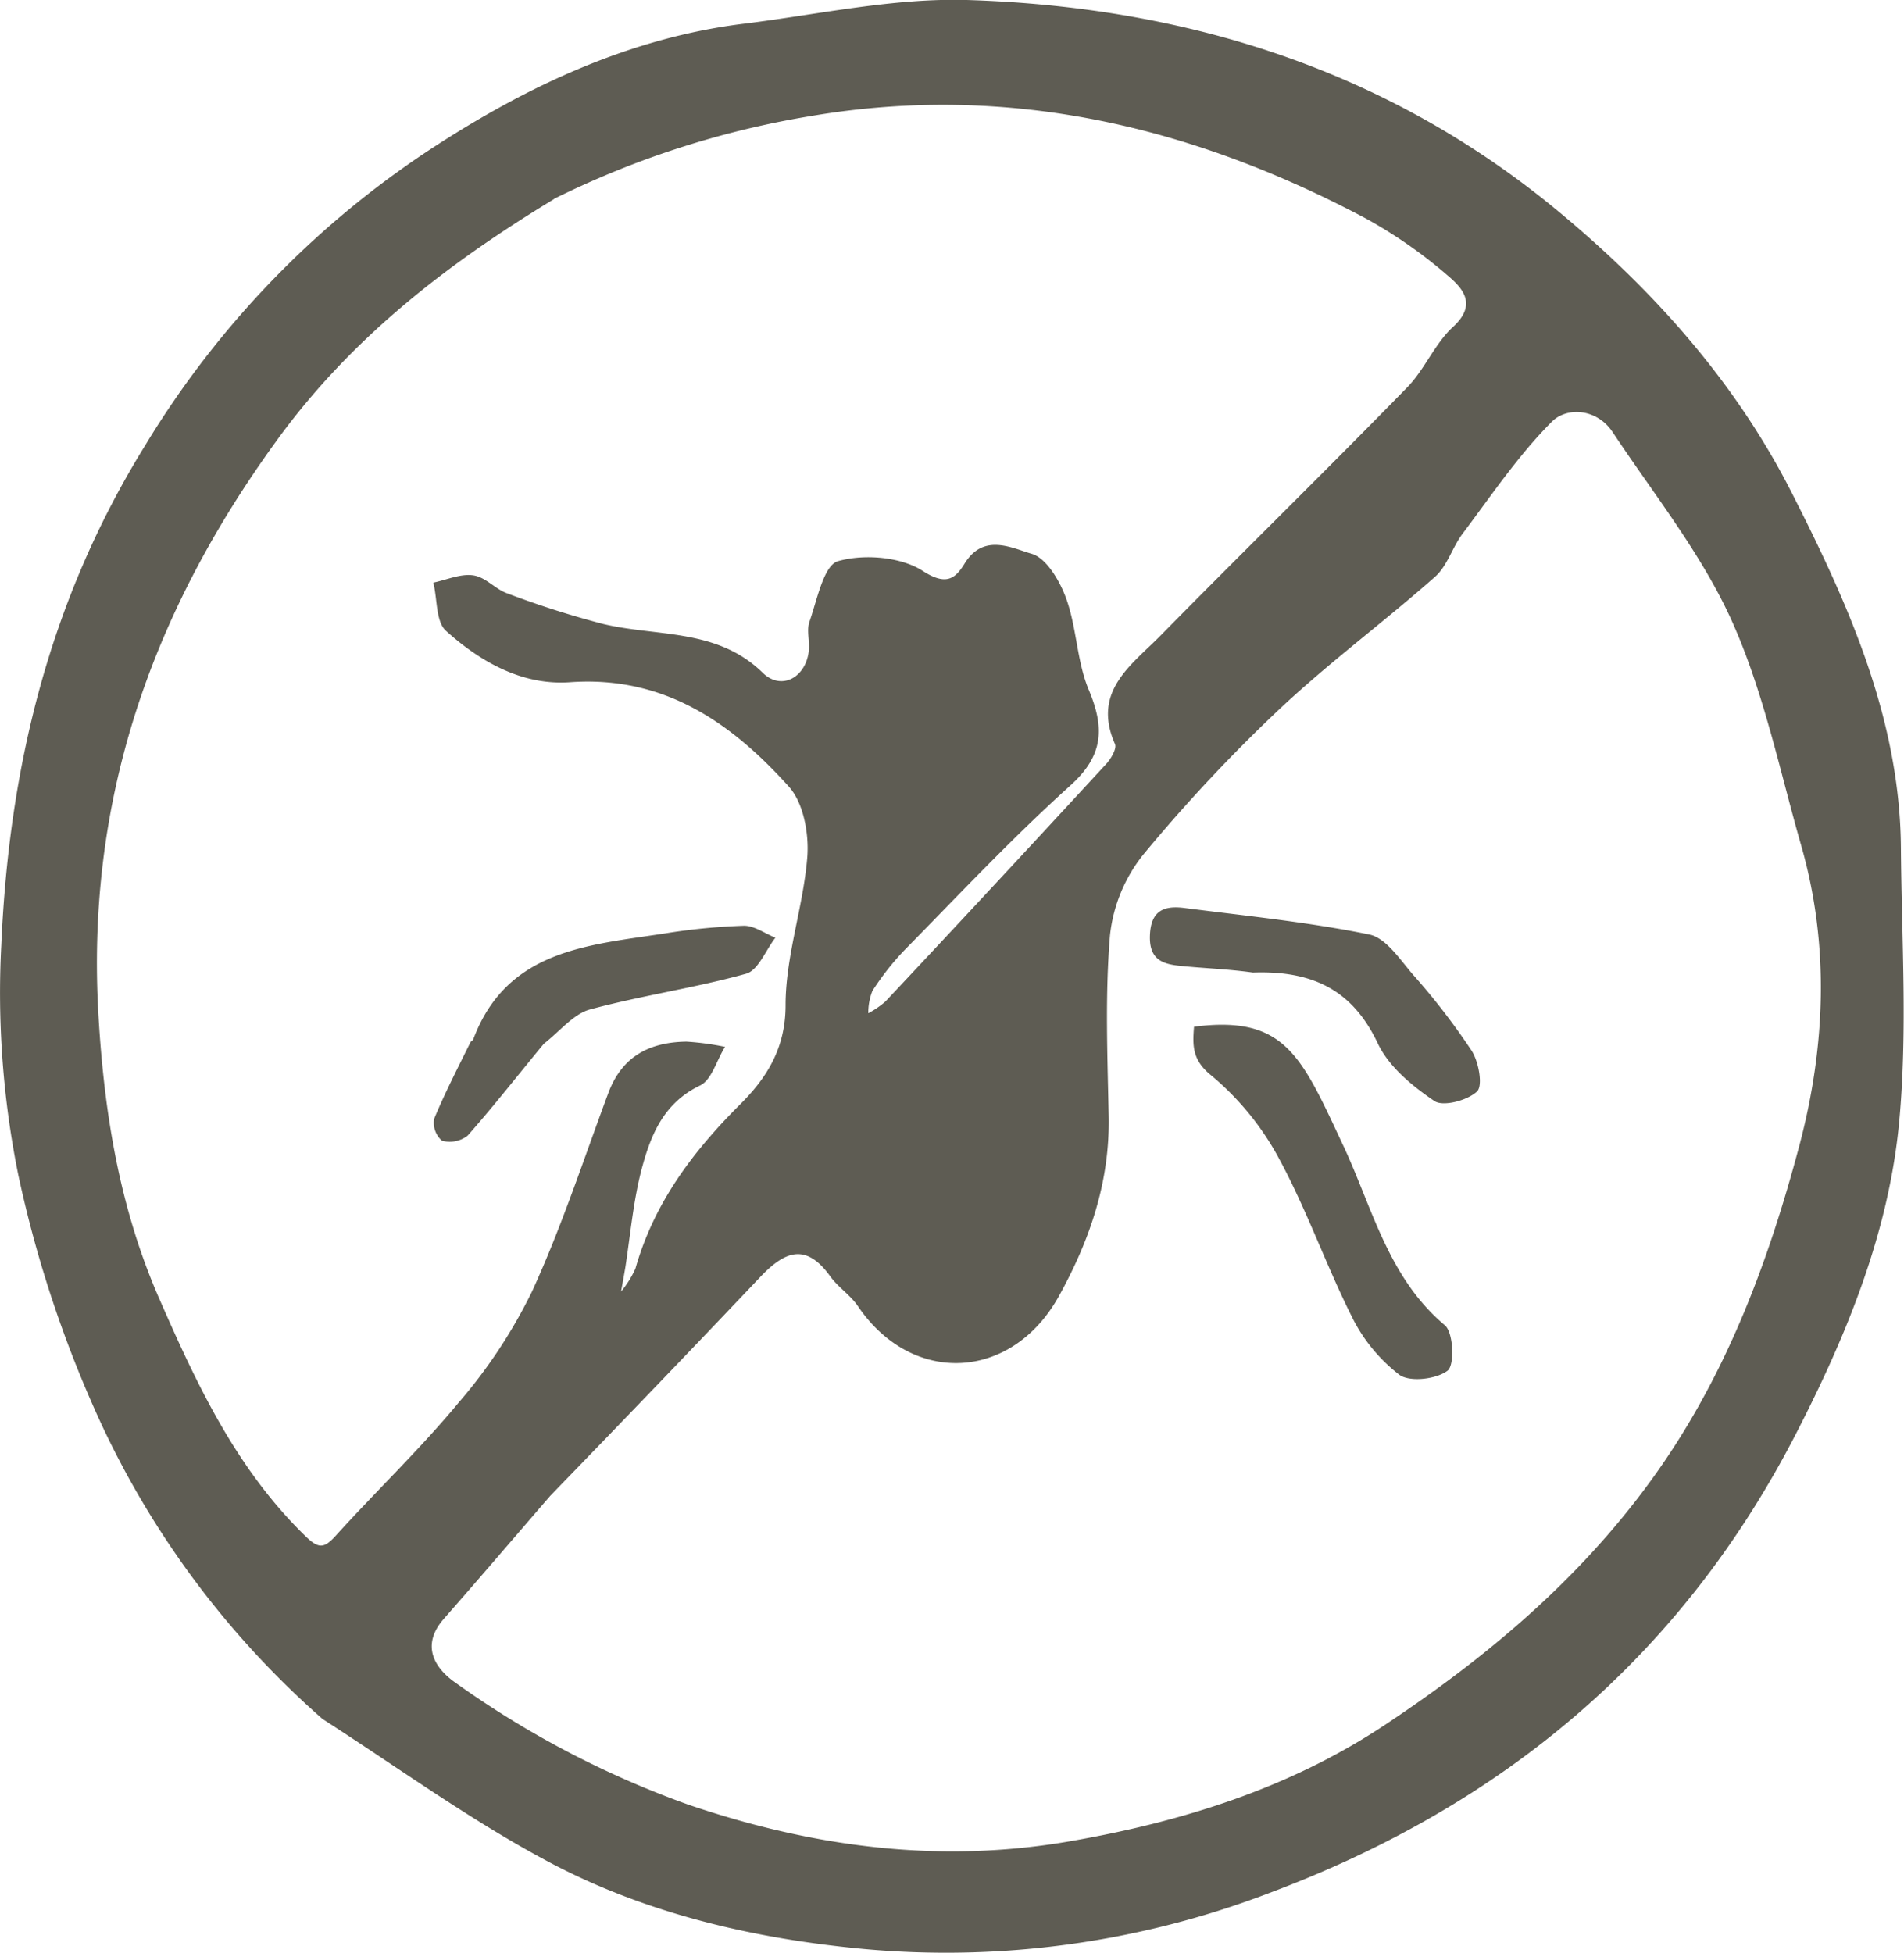 <svg id="レイヤー_1" data-name="レイヤー 1" xmlns="http://www.w3.org/2000/svg" xmlns:xlink="http://www.w3.org/1999/xlink" viewBox="0 0 222.57 228.26"><defs><style>.cls-1{fill:none;}.cls-2{clip-path:url(#clip-path);}.cls-3{fill:#5e5c53;}</style><clipPath id="clip-path" transform="translate(0 0)"><rect class="cls-1" width="222.57" height="228.26"/></clipPath></defs><title>1</title><g class="cls-2"><path class="cls-3" d="M37.73,200.94a104.59,104.59,0,0,1-25.88-34.49,138.48,138.48,0,0,1-9.7-29.07,107.06,107.06,0,0,1-2-26.92c.9-20.69,5.56-40.2,16.8-58.37A108.85,108.85,0,0,1,51,17C61.82,10,73.76,4.39,87,2.77,95.65,1.7,104.39-.24,113,0c25.75.79,49.42,8.2,69.52,25,11,9.17,20.43,19.8,26.91,32.56,6.61,13,12.65,26.41,12.78,41.49.08,10.62.78,21.31-.18,31.84-1.18,13.06-6.15,25.18-12.16,36.83-13.42,26-34.22,43.32-61.51,53.54A105.81,105.81,0,0,1,101,227.8c-12.53-1.17-25-4-36.29-9.88-9.28-4.86-17.85-11.11-27-17M64.3,174.86c-4.13,4.78-8.24,9.59-12.41,14.34-2.77,3.15-1.05,5.82,1.4,7.51a111.22,111.22,0,0,0,27.23,14.24c14.73,5,29.47,6.88,44.59,4.25,13-2.26,25.59-6.17,36.73-13.56,11.8-7.83,22.51-16.78,31-28.39,8.78-12,13.83-25.51,17.54-39.51,3-11.43,3.51-23.26.18-34.89-2.53-8.84-4.39-18-8.14-26.33-3.54-7.83-9.1-14.76-13.9-22-1.83-2.77-5.32-3-7.1-1.25-3.93,3.93-7.09,8.65-10.46,13.12-1.18,1.57-1.76,3.72-3.18,5-5.89,5.21-12.24,9.91-18,15.29a189.14,189.14,0,0,0-16.13,17.2,18.18,18.18,0,0,0-3.9,9.48c-.58,7-.29,14.06-.15,21.1.15,7.61-2.18,14.44-5.8,21-5.5,9.95-17.16,10.56-23.51,1.21-.89-1.31-2.35-2.24-3.27-3.53-2.89-4-5.39-2.81-8.21.18-8,8.44-16,16.75-24.57,25.6m.49-151.63C52.31,30.82,41,39.51,32.25,51.62,17.6,71.82,10,93.72,11.52,118.85c.67,11.37,2.49,22.34,7,32.72,4.41,10.09,9.07,20.11,17.21,28,1.55,1.51,2.19,1.39,3.53-.09,4.74-5.23,9.86-10.12,14.36-15.55a60.31,60.31,0,0,0,8.58-13c3.44-7.49,6-15.36,8.89-23.12,1.6-4.34,4.83-6,9.16-6.06a31.76,31.76,0,0,1,4.51.61c-1,1.55-1.55,3.87-2.94,4.52-4.15,2-5.67,5.6-6.72,9.42s-1.39,7.88-2,11.84c-.16.94-.33,1.88-.5,2.81a11.34,11.34,0,0,0,1.68-2.68C76.46,140.59,81,134.57,86.6,129c3-3,5.24-6.48,5.23-11.51,0-5.77,2.08-11.51,2.54-17.32.21-2.72-.44-6.32-2.15-8.22-6.74-7.5-14.62-13-25.6-12.21-5.56.39-10.44-2.36-14.48-6-1.21-1.08-1-3.71-1.49-5.64,1.56-.32,3.17-1.06,4.66-.85s2.56,1.61,4,2.11a108.48,108.48,0,0,0,11.19,3.57c6.33,1.51,13.32.49,18.65,5.7,2.18,2.14,5.07.57,5.4-2.59.12-1.12-.29-2.39.08-3.39C95.52,70.1,96.3,66,98,65.58c3-.85,7.3-.51,9.88,1.16,2.73,1.76,3.79.9,4.88-.87,2.22-3.6,5.52-1.81,7.84-1.14,1.75.51,3.33,3.24,4.06,5.3,1.22,3.42,1.22,7.3,2.62,10.62,1.87,4.46,1.72,7.67-2.17,11.17-6.75,6.08-13,12.74-19.37,19.22a31.29,31.29,0,0,0-3.76,4.78,7,7,0,0,0-.48,2.61,10.64,10.64,0,0,0,2-1.37q13-13.86,25.84-27.8c.55-.6,1.22-1.77,1-2.29-2.75-6.22,2-9.28,5.39-12.75,9.55-9.71,19.29-19.23,28.82-29,2-2.07,3.17-5.05,5.29-7,2.94-2.69,1.08-4.59-.71-6.1a55.54,55.54,0,0,0-9.44-6.57C139.39,14.76,117.89,9.66,94.88,13.55a106.33,106.33,0,0,0-30.09,9.68" transform="translate(0 0)"/><path class="cls-3" d="M139.63,120c10.62-1.35,12.49,3.44,17.39,13.9,3.4,7.25,5.24,15.43,11.88,21,1,.85,1.16,4.63.32,5.3-1.29,1-4.42,1.38-5.65.48a19.39,19.39,0,0,1-5.57-6.83c-3-6-5.26-12.47-8.47-18.4a32.89,32.89,0,0,0-7.95-9.76c-2.16-1.75-2.2-3.35-2-5.7" transform="translate(0 0)"/><path class="cls-3" d="M146.45,113.67c-2.93-.41-5.63-.49-8.31-.76-2.06-.2-3.81-.61-3.72-3.53s1.6-3.56,4-3.26c7.23.93,14.5,1.65,21.62,3.1,2,.4,3.65,3,5.18,4.75a79.24,79.24,0,0,1,6.82,8.86c.82,1.29,1.32,4.06.62,4.74-1.12,1.06-4,1.82-5,1.11-2.59-1.76-5.33-4-6.63-6.78-3-6.33-7.78-8.46-14.54-8.23" transform="translate(0 0)"/><path class="cls-3" d="M63.57,122c-3.11,3.76-5.9,7.34-8.9,10.73a3.41,3.41,0,0,1-3,.6,2.77,2.77,0,0,1-.92-2.56c1.24-3,2.79-6,4.24-8.94.07-.14.28-.21.33-.35,3.93-10.47,13.39-11,22.34-12.37a72.44,72.44,0,0,1,9.32-.91c1.21,0,2.44.91,3.66,1.4-1.13,1.45-2,3.81-3.43,4.21-6,1.67-12.23,2.55-18.25,4.18-1.91.52-3.44,2.48-5.38,4" transform="translate(0 0)"/></g></svg>